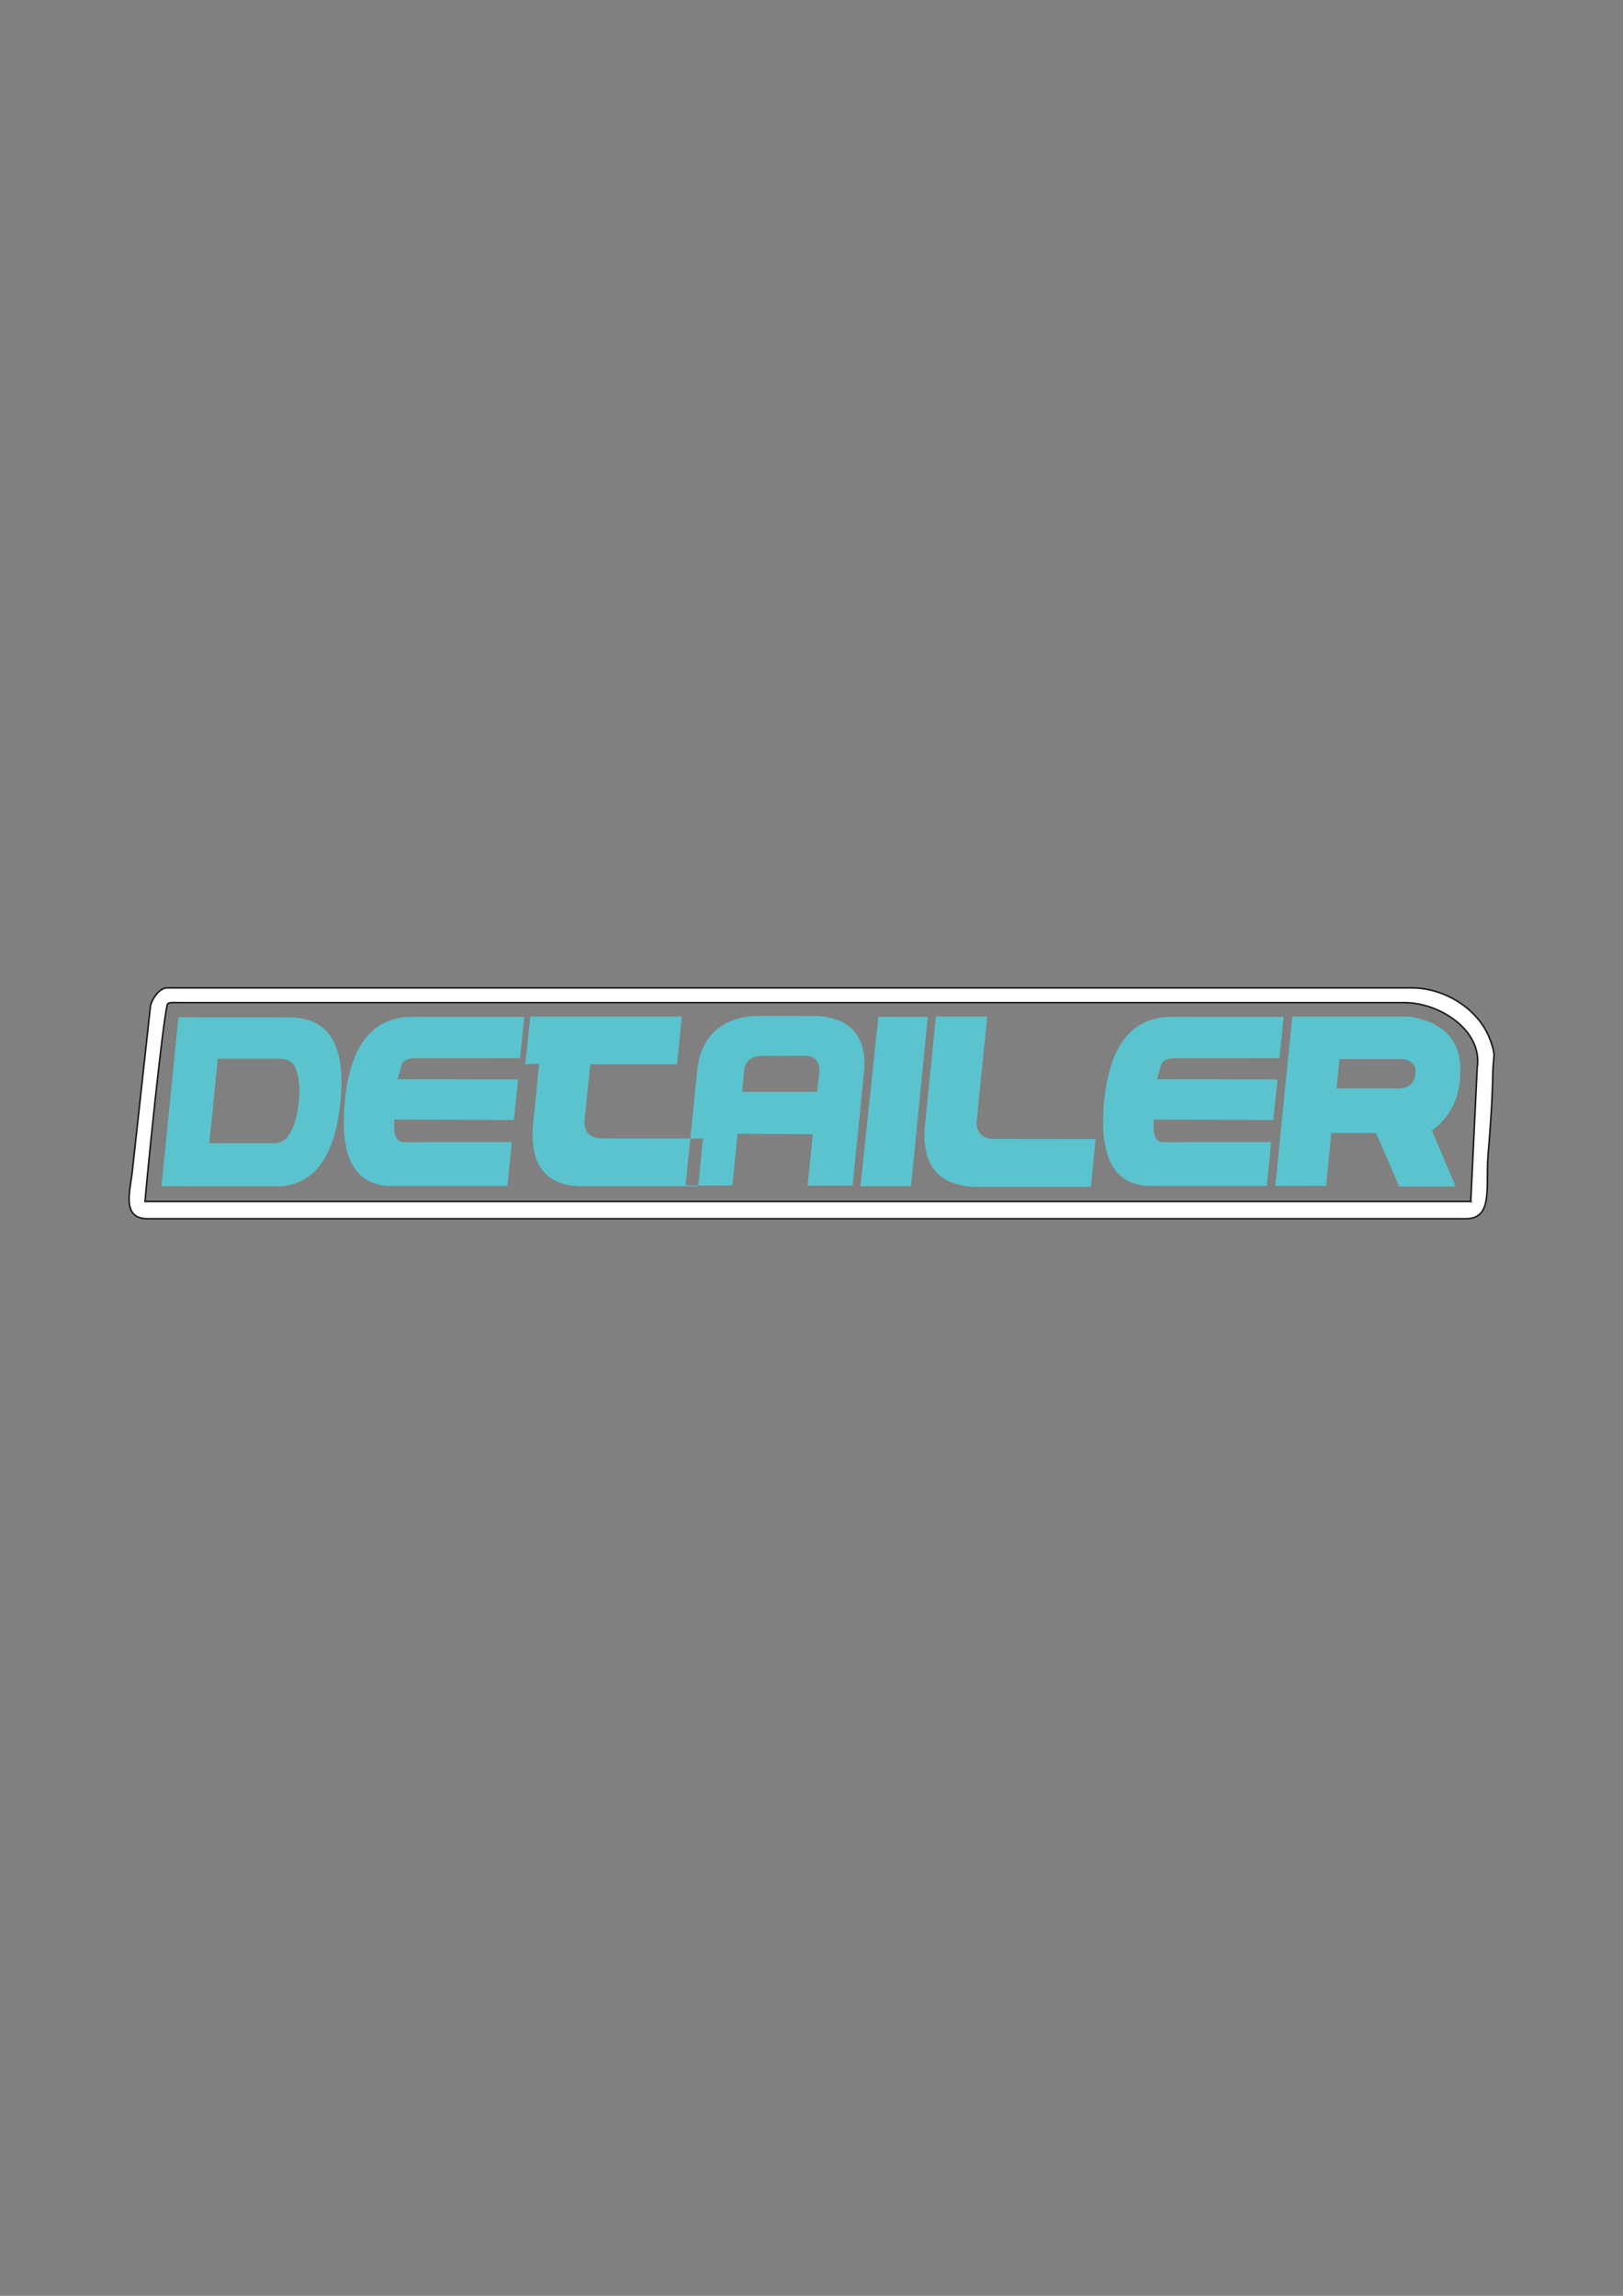 <?xml version="1.0" encoding="UTF-8" standalone="no"?>
<svg
   xmlns:dc="http://purl.org/dc/elements/1.1/"
   xmlns:cc="http://creativecommons.org/ns#"
   xmlns:rdf="http://www.w3.org/1999/02/22-rdf-syntax-ns#"
   xmlns:svg="http://www.w3.org/2000/svg"
   xmlns="http://www.w3.org/2000/svg"
   viewBox="0 0 595.276 841.89"
   id="svg2"
   height="841.89"
   width="595.276"
   version="1.1">
  <rect x="0" y="0" width="595.276" height="841.89" fill="#808080" stroke="none"/>
  <defs
     id="defs10" />
  <path
     id="path4"
     style="fill:#ffffff;fill-rule:evenodd;stroke:#1b1918;stroke-width:0.567;stroke-linecap:butt;stroke-linejoin:miter;stroke-dasharray:none"
     d="m 539.442,440.603 -486.25,0 c 1.12,-13.458 6.252,-63.405 8.104,-72.037 0.255,-1.191 2.071,-0.9 4.503,-0.9 l 449.33,0 c 12.76,0 28.797,10.087 26.667,23.898 l -2.355,49.039 z m -485.349,6.304 483.548,0 c 10.155,0 7.187,-11.667 8.152,-23.365 0.774,-9.392 1.565,-19.634 1.73,-29.809 0.114,-6.957 1.344,-6.173 -0.974,-12.451 -4.213,-11.404 -16.817,-19.018 -28.718,-19.018 l -456.535,0 c -2.963,0 -5.582,4.242 -6.09,6.516 l -6.599,60.035 c -0.72,7.51 -4.353,18.092 5.486,18.092 z" />
  <path
     id="path6"
     style="fill:#5bc3cd;fill-rule:evenodd"
     d="m 59.225,434.996 43.57,0.045 c 12.691,-0.772 20.036,-11.101 22.065,-30.97 2.029,-19.884 -3.695,-30.198 -17.143,-30.97 l -42.283,-0.045 -6.209,61.94 z m 20.627,-46.766 22.853,0 c 2.832,0.121 4.725,1.227 5.679,3.332 1.363,3.392 1.757,7.587 1.212,12.555 -0.545,4.967 -1.545,8.602 -2.983,10.904 -1.136,2.468 -2.983,3.862 -5.558,4.225 l -24.261,-0.045 3.059,-30.97 z m 106.252,46.675 -43.737,0 c -12.539,-0.742 -17.84,-11.086 -15.917,-31.03 1.938,-19.96 9.708,-30.273 23.277,-30.955 l 42.555,0 -1.514,15.084 -37.709,0.045 c -3.196,-0.121 -5.104,0.681 -5.725,2.393 l -1.515,5.331 44.237,0.045 -1.59,14.902 -43.888,-0.166 0.046,3.498 c 0.121,2.953 1.181,4.558 3.195,4.785 l 39.89,-0.045 -1.605,16.113 z m 8.36,-62.152 -1.787,17.476 5.104,-0.091 -2.211,21.565 c -1.522,14.852 4.224,23.292 17.765,23.292 l 42.768,0 1.71,-17.477 -37.755,-0.045 c -3.847,-0.394 -5.755,-2.453 -5.724,-6.179 l 2.181,-21.02 31.803,0.045 1.742,-17.567 -55.595,0 z m 56.973,61.97 4.3,-42.283 c 1.302,-12.804 9.62,-19.943 23.019,-19.915 l 21.035,0.045 c 12.191,0.818 17.916,7.405 17.174,19.733 l -4.256,42.51 -16.507,0 1.908,-18.9 -27.608,-0.136 -1.863,18.946 -17.203,0 z m 27.986,-47.508 c -4.437,0.106 -6.618,2.302 -6.558,6.557 l -0.712,6.618 27.548,0 0.576,-5.194 c 0.893,-4.786 -0.5,-7.466 -4.165,-8.027 l -16.689,0.046 z m 36.164,47.78 18.552,0 6.164,-62.122 -18.143,0 -6.573,62.122 z m 27.684,-62.243 -3.938,39.087 c -1.635,14.902 4.331,22.701 17.87,23.383 l 42.949,0 1.651,-17.537 -37.891,-0.045 c -3.877,-0.379 -5.785,-2.453 -5.725,-6.209 l 3.907,-38.678 -18.824,0 z m 121.351,62.152 -43.737,0 c -12.539,-0.742 -17.84,-11.086 -15.917,-31.03 1.938,-19.96 9.707,-30.273 23.277,-30.955 l 42.555,0 -1.514,15.084 -37.709,0.045 c -3.196,-0.121 -5.104,0.681 -5.725,2.393 l -1.515,5.331 44.237,0.045 -1.59,14.902 -43.888,-0.166 0.046,3.498 c 0.121,2.953 1.181,4.558 3.195,4.785 l 39.89,-0.045 -1.605,16.113 z m 3.12,0 18.627,-0.045 1.908,-19.339 16.462,0 8.435,19.566 20.717,0 -8.693,-20.46 c 6.739,-5.088 10.207,-11.994 10.374,-20.717 0.651,-11.918 -5.527,-18.961 -18.537,-21.126 l -43.04,0 -6.254,62.122 z m 23.564,-46.584 23.019,0 c 3.695,0.56 5.285,2.483 4.77,5.785 -0.515,3.301 -2.514,4.982 -6.012,5.043 l -22.853,-0.045 1.075,-10.783 z" />
</svg>
